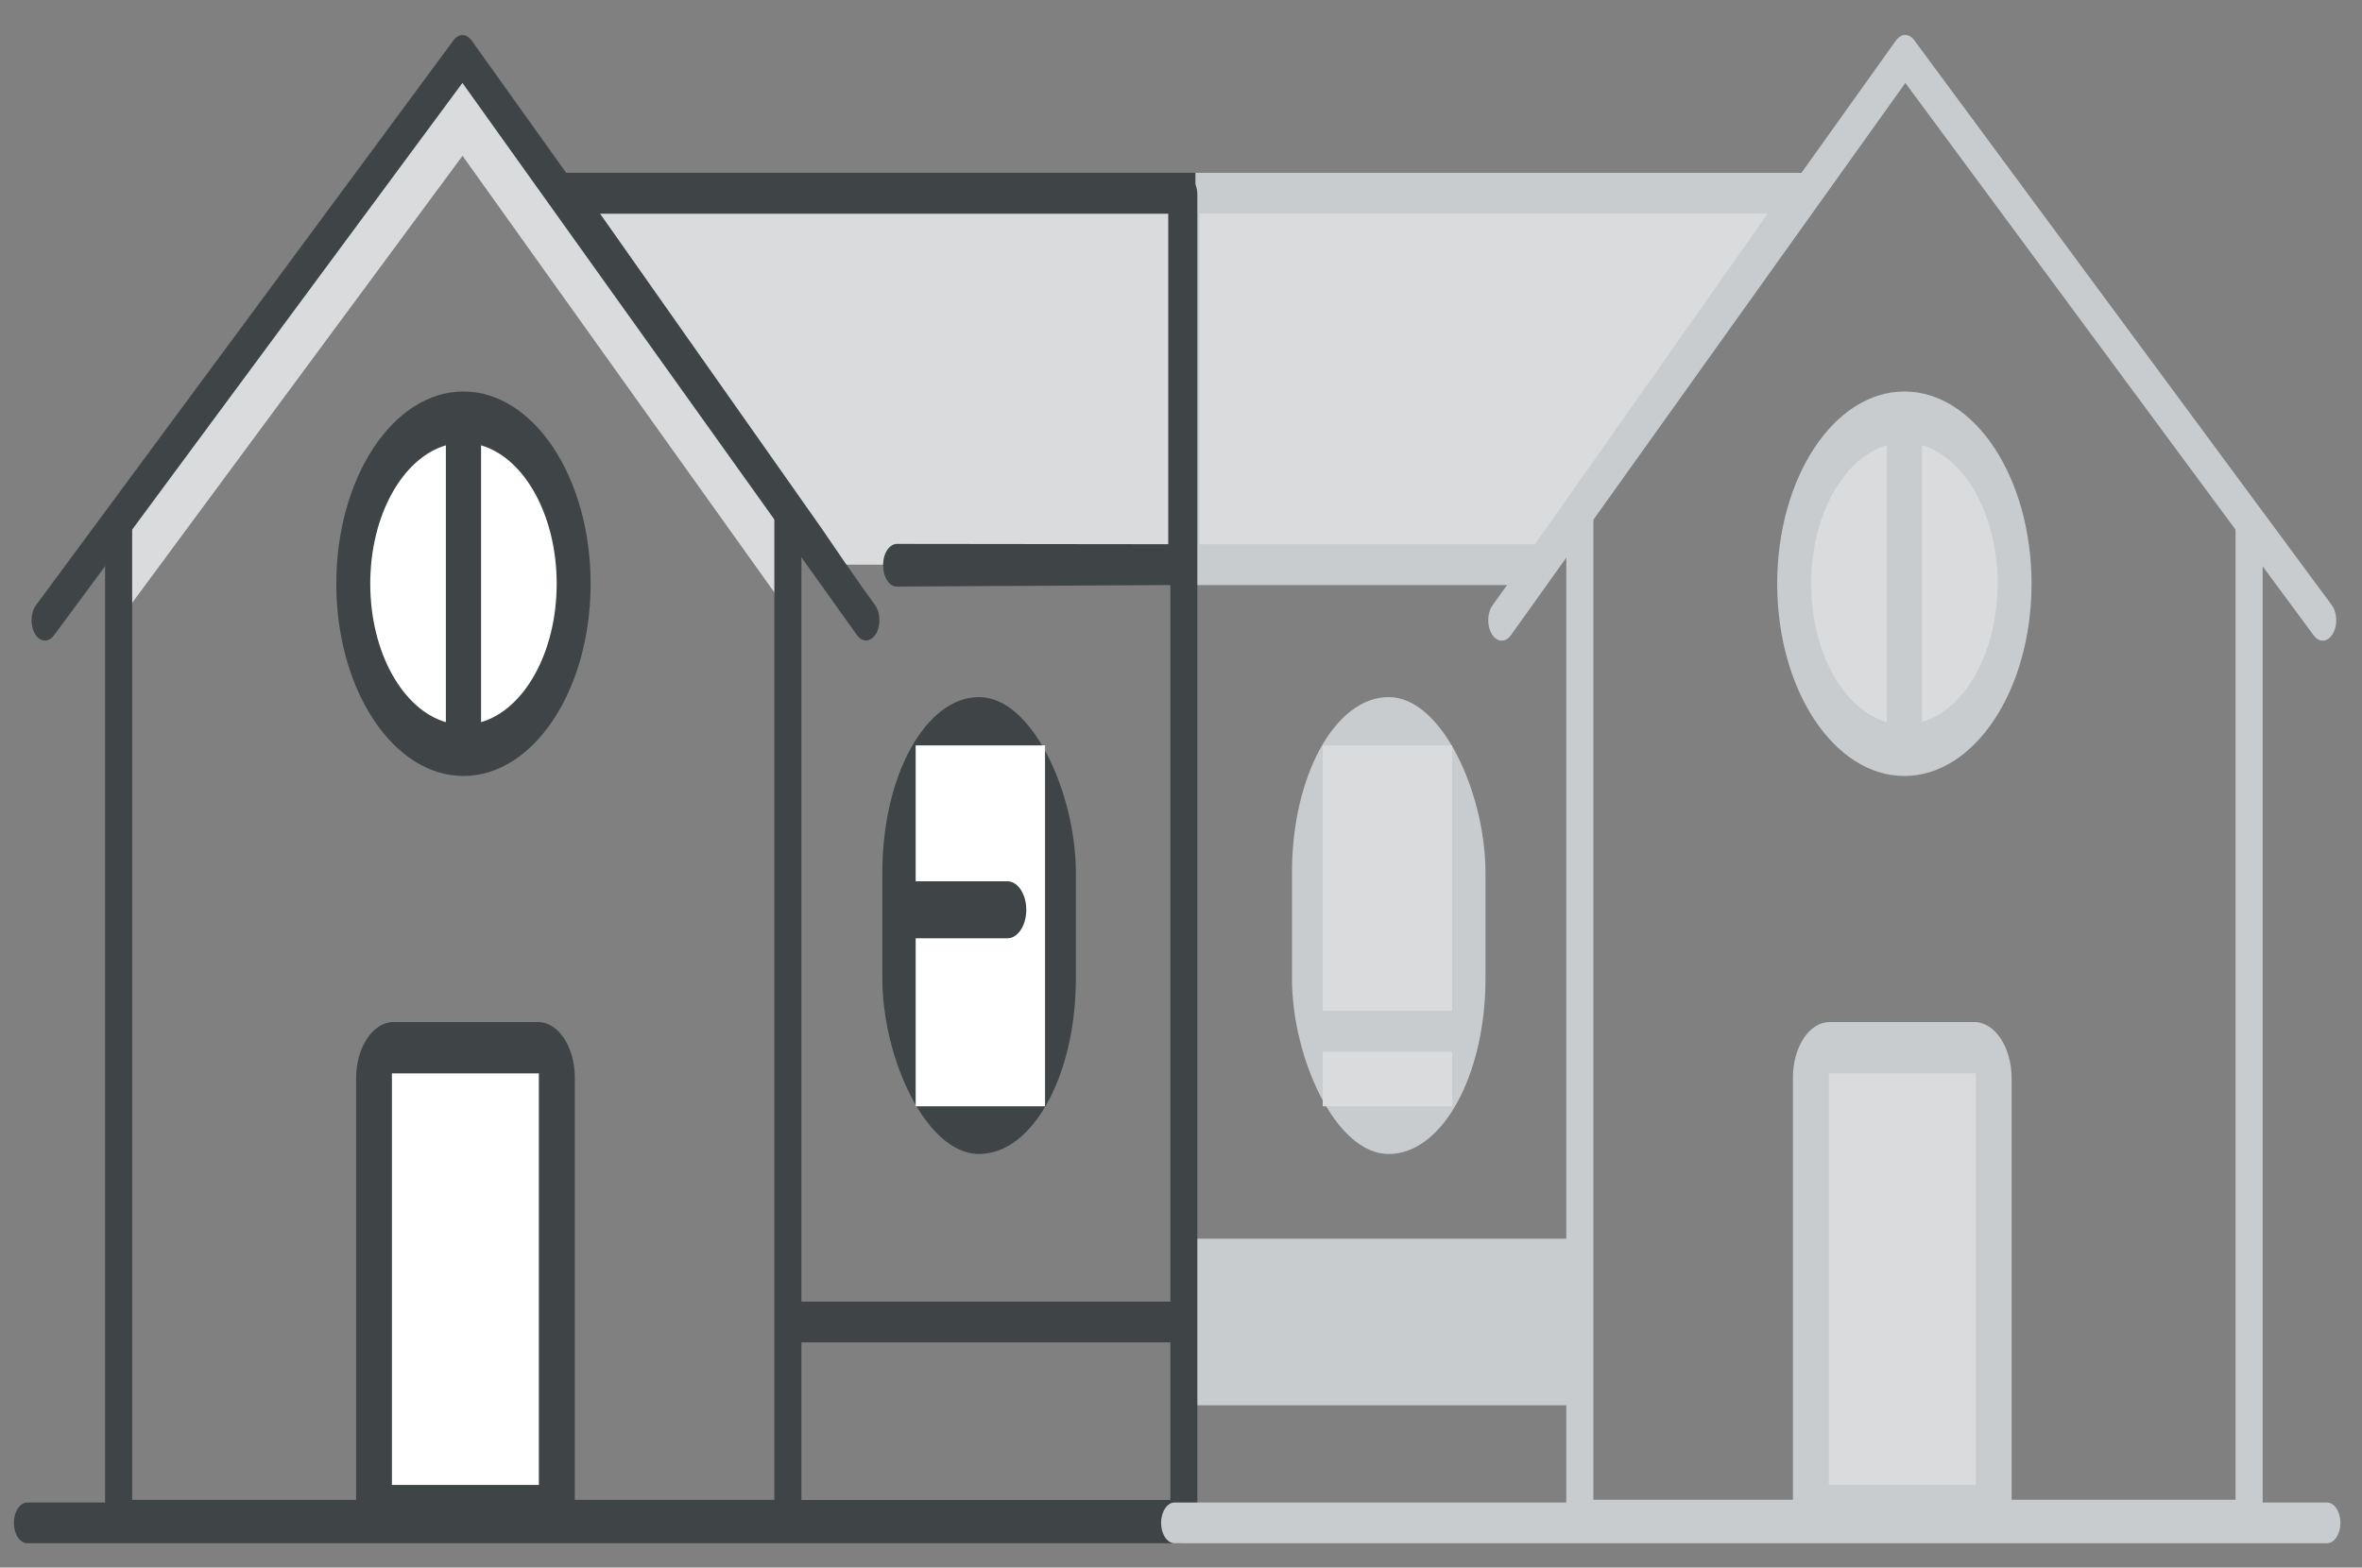 <?xml version="1.0" encoding="UTF-8" standalone="no"?>
<svg
   xmlns:dc="http://purl.org/dc/elements/1.1/"
   xmlns:cc="http://creativecommons.org/ns#"
   xmlns:rdf="http://www.w3.org/1999/02/22-rdf-syntax-ns#"
   xmlns:svg="http://www.w3.org/2000/svg"
   xmlns="http://www.w3.org/2000/svg"
   xmlns:sodipodi="http://sodipodi.sourceforge.net/DTD/sodipodi-0.dtd"
   xmlns:inkscape="http://www.inkscape.org/namespaces/inkscape"
   xml:space="preserve"
   viewBox="0 0 292.4 194.1"
   version="1.1"
   id="svg64"
   sodipodi:docname="duplex_unchecked.svg"
   inkscape:version="1.0 (4035a4fb49, 2020-05-01)"><rect x="0" y="0" width="292.4" height="194.1" fill="#808080" stroke="none"/><sodipodi:namedview
   inkscape:document-rotation="0"
   pagecolor="#ffffff"
   bordercolor="#666666"
   borderopacity="1"
   objecttolerance="10"
   gridtolerance="10"
   guidetolerance="10"
   inkscape:pageopacity="0"
   inkscape:pageshadow="2"
   inkscape:window-width="1280"
   inkscape:window-height="658"
   id="namedview66"
   showgrid="false"
   inkscape:zoom="2.5244718"
   inkscape:cx="146.2"
   inkscape:cy="109.55907"
   inkscape:window-x="-6"
   inkscape:window-y="-6"
   inkscape:window-maximized="1"
   inkscape:current-layer="svg64" />
 <defs
   id="defs4">
  <style
   type="text/css"
   id="style2">
   <![CDATA[
    .str1 {stroke:#C9CCCE;stroke-width:1.058}
    .str3 {stroke:#3F4446;stroke-width:0.259}
    .str2 {stroke:#3F4446;stroke-width:0.259;stroke-linecap:round;stroke-linejoin:round}
    .str0 {stroke:#C9CCCE;stroke-width:0.259}
    .str4 {stroke:#C9CCCE;stroke-width:0.259;stroke-linecap:round;stroke-linejoin:round}
    .fil2 {fill:none}
    .fil5 {fill:white}
    .fil4 {fill:#3F4446}
    .fil6 {fill:#C9CCCE}
    .fil1 {fill:#D9DBDD}
    .fil3 {fill:#3F4446;fill-rule:nonzero}
    .fil0 {fill:#C9CCCE;fill-rule:nonzero}
   ]]>
  </style>
 </defs>
 <g
   id="Layer_x0020_1"
   transform="matrix(12.893,0,0,19.495,1.715,4.339)">
  <g
   id="_05.cdr">
   <g
   id="g8">
    <path
   id="_309211640"
   class="fil0"
   d="m 21.332,3.096 2e-4,-0.007 5e-4,-0.007 8e-4,-0.006 0.001,-0.006 0.002,-0.006 0.002,-0.006 0.002,-0.006 0.002,-0.006 0.003,-0.006 0.003,-0.006 0.003,-0.005 0.003,-0.005 0.004,-0.005 0.004,-0.005 0.004,-0.005 0.004,-0.004 0.005,-0.004 0.005,-0.004 0.005,-0.004 0.005,-0.004 0.005,-0.003 0.005,-0.003 0.006,-0.003 0.006,-0.003 0.006,-0.002 0.006,-0.002 0.006,-0.002 0.006,-0.002 0.006,-0.001 0.006,-8e-4 0.007,-5e-4 0.007,-2e-4 0.007,2e-4 0.007,5e-4 0.006,8e-4 0.006,0.001 0.006,0.002 0.006,0.002 0.006,0.002 0.006,0.002 0.006,0.003 0.006,0.003 0.005,0.003 0.005,0.003 0.005,0.004 0.005,0.004 0.005,0.004 0.005,0.004 0.004,0.004 0.004,0.005 0.004,0.005 0.004,0.005 0.003,0.005 0.003,0.005 0.003,0.006 0.003,0.006 0.002,0.006 0.002,0.006 0.002,0.006 0.002,0.006 0.001,0.006 8e-4,0.006 5e-4,0.007 2e-4,0.007 z M 21.462,9.563 21.332,9.434 v -6.338 h 0.26 v 6.338 z m 0.13,-0.13 -2e-4,0.007 -5e-4,0.007 -8e-4,0.006 -0.001,0.006 -0.002,0.006 -0.002,0.006 -0.002,0.006 -0.002,0.006 -0.003,0.006 -0.003,0.006 -0.003,0.005 -0.003,0.005 -0.004,0.005 -0.004,0.005 -0.004,0.005 -0.004,0.004 -0.005,0.004 -0.005,0.004 -0.005,0.004 -0.005,0.004 -0.005,0.003 -0.005,0.003 -0.006,0.003 -0.006,0.003 -0.006,0.002 -0.006,0.002 -0.006,0.002 -0.006,0.002 -0.006,0.001 -0.006,8e-4 -0.007,5e-4 -0.007,2e-4 -0.007,-2e-4 -0.007,-5e-4 -0.006,-8e-4 -0.006,-0.001 -0.006,-0.002 -0.006,-0.002 -0.006,-0.002 -0.006,-0.002 -0.006,-0.003 -0.006,-0.003 -0.005,-0.003 -0.005,-0.003 -0.005,-0.004 -0.005,-0.004 -0.005,-0.004 -0.005,-0.004 -0.004,-0.004 -0.004,-0.005 -0.004,-0.005 -0.004,-0.005 -0.003,-0.005 -0.003,-0.005 -0.003,-0.006 -0.003,-0.006 -0.002,-0.006 -0.002,-0.006 -0.002,-0.006 -0.002,-0.006 -0.001,-0.006 -8e-4,-0.006 -5e-4,-0.007 -2e-4,-0.007 z m -6.686,0 0.13,-0.13 h 6.426 V 9.563 h -6.426 z m 0.13,0.13 -0.007,-2e-4 -0.007,-5e-4 -0.006,-8e-4 -0.006,-0.001 -0.006,-0.002 -0.006,-0.002 -0.006,-0.002 -0.006,-0.002 -0.006,-0.003 -0.006,-0.003 -0.005,-0.003 -0.005,-0.003 -0.005,-0.004 -0.005,-0.004 -0.005,-0.004 -0.005,-0.004 -0.004,-0.004 -0.004,-0.005 -0.004,-0.005 -0.004,-0.005 -0.003,-0.005 -0.003,-0.005 -0.003,-0.006 -0.003,-0.006 -0.002,-0.006 -0.002,-0.006 -0.002,-0.006 -0.002,-0.006 -0.001,-0.006 -8e-4,-0.006 -5e-4,-0.007 -2e-4,-0.007 2e-4,-0.007 5e-4,-0.007 8e-4,-0.006 0.001,-0.006 0.002,-0.006 0.002,-0.006 0.002,-0.006 0.002,-0.006 0.003,-0.006 0.003,-0.006 0.003,-0.005 0.003,-0.005 0.004,-0.005 0.004,-0.005 0.004,-0.005 0.004,-0.004 0.005,-0.004 0.005,-0.004 0.005,-0.004 0.005,-0.004 0.005,-0.003 0.005,-0.003 0.006,-0.003 0.006,-0.003 0.006,-0.002 0.006,-0.002 0.006,-0.002 0.006,-0.002 0.006,-0.001 0.006,-8e-4 0.007,-5e-4 0.007,-2e-4 z M 14.906,3.096 h 0.26 v 6.338 h -0.26 z m 0,0 2e-4,-0.007 5e-4,-0.007 8e-4,-0.006 0.001,-0.006 0.002,-0.006 0.002,-0.006 0.002,-0.006 0.002,-0.006 0.003,-0.006 0.003,-0.006 0.003,-0.005 0.003,-0.005 0.004,-0.005 0.004,-0.005 0.004,-0.005 0.004,-0.004 0.005,-0.004 0.005,-0.004 0.005,-0.004 0.005,-0.004 0.005,-0.003 0.005,-0.003 0.006,-0.003 0.006,-0.003 0.006,-0.002 0.006,-0.002 0.006,-0.002 0.006,-0.002 0.006,-0.001 0.006,-8e-4 0.007,-5e-4 0.007,-2e-4 0.007,2e-4 0.007,5e-4 0.006,8e-4 0.006,0.001 0.006,0.002 0.006,0.002 0.006,0.002 0.006,0.002 0.006,0.003 0.006,0.003 0.005,0.003 0.005,0.003 0.005,0.004 0.005,0.004 0.005,0.004 0.005,0.004 0.004,0.004 0.004,0.005 0.004,0.005 0.004,0.005 0.003,0.005 0.003,0.005 0.003,0.006 0.003,0.006 0.002,0.006 0.002,0.006 0.002,0.006 0.002,0.006 0.001,0.006 8e-4,0.006 5e-4,0.007 2e-4,0.007 z" />
   </g>
   <polygon
   class="fil1"
   points="14.656,3.364 17.166,1.005 11.254,1.005 11.254,3.364 "
   id="polygon10" />
   <polygon
   class="fil2 str0"
   points="14.656,3.364 17.166,1.005 11.254,1.005 11.254,3.364 "
   id="polygon12" />
   <polygon
   class="fil1"
   points="0.99,3.084 0.99,3.737 4.308,0.767 7.466,3.692 7.466,3.035 4.312,0.122 "
   id="polygon14" />
   <g
   id="g18">
    <path
   class="fil3"
   d="M 1.006,9.564 0.876,9.434 v -6.338 h 0.26 v 6.338 z m 0,0 H 0.876 V 9.434 Z M 7.562,9.434 7.432,9.564 H 1.006 V 9.304 h 6.426 z m 0,0 V 9.564 H 7.432 Z m 0,-6.401 v 6.401 H 7.302 v -6.401 z"
   id="path16" />
   </g>
   <line
   class="fil2 str1"
   x1="14.93"
   y1="8.174"
   x2="11.234"
   y2="8.174"
   id="line20" />
   <path
   class="fil3"
   d="m 8.27,3.622 c 0.052,0.048 0.055,0.13 0.007,0.182 -0.048,0.052 -0.13,0.056 -0.182,0.007 L 4.307,0.304 0.385,3.813 c -0.053,0.048 -0.135,0.043 -0.182,-0.01 C 0.155,3.75 0.16,3.668 0.213,3.621 L 4.222,0.033 v 1e-4 c 0.049,-0.044 0.124,-0.044 0.174,0.002 L 8.27,3.622 Z"
   id="path22" />
   <polygon
   class="fil1"
   points="7.812,3.364 5.302,1.005 11.214,1.005 11.214,3.364 "
   id="polygon24" />
   <circle
   class="fil4"
   cx="4.317"
   cy="3.485"
   r="1.221"
   id="circle26" />
   <path
   class="fil3"
   d="m 5.302,0.875 h 5.913 0.13 V 1.005 3.364 3.493 H 11.214 l -2.733,0.01 c -0.148,5e-4 -0.185,-0.201 -0.056,-0.259 0.02,-0.009 0.033,-0.012 0.056,-0.012 h 0.01 l 2.593,0.002 V 1.135 H 5.629 l 2.122,1.994 0.373,0.361 -0.312,0.003 h -0.051 l -0.038,-0.035 -2.51,-2.359 -0.238,-0.224 z"
   id="path28" />
   <path
   class="fil5"
   d="m 4.486,2.606 c 0.413,0.079 0.726,0.442 0.726,0.879 0,0.436 -0.312,0.8 -0.726,0.879 V 2.606 Z M 4.147,4.364 C 3.734,4.284 3.422,3.921 3.422,3.485 c 0,-0.436 0.312,-0.799 0.726,-0.879 v 1.757 z"
   id="path30" />
   <rect
   class="fil4"
   x="8.339"
   y="4.205"
   width="1.858"
   height="2.902"
   rx="1.114"
   ry="1.114"
   id="rect32" />
   <path
   class="fil5"
   d="M 8.659,4.512 H 9.901 V 6.804 H 8.659 V 5.737 h 0.881 c 0.099,0 0.181,-0.081 0.181,-0.181 v 0 c 0,-0.099 -0.081,-0.181 -0.181,-0.181 H 8.659 V 4.512 Z"
   id="path34" />
   <polyline
   class="fil2 str2"
   points="7.434,9.434 11.234,9.434 11.234,1.016 "
   id="polyline36" />
   <line
   class="fil2 str3"
   x1="7.538"
   y1="8.174"
   x2="11.234"
   y2="8.174"
   id="line38" />
   <path
   class="fil4"
   d="m 3.643,6.269 h 1.391 c 0.194,0 0.352,0.158 0.352,0.352 v 2.829 h -2.1 v -2.823 c 0,-0.197 0.161,-0.358 0.358,-0.358 z"
   id="path40" />
   <rect
   class="fil5"
   x="3.63"
   y="6.595"
   width="1.411"
   height="2.614"
   id="rect42" />
   <polyline
   class="fil2 str4"
   points="14.286,3.717 18.16,0.129 22.169,3.717 "
   id="polyline44" />
   <rect
   class="fil6"
   x="12.272"
   y="4.205"
   width="1.858"
   height="2.902"
   rx="1.114"
   ry="1.114"
   id="rect46" />
   <path
   class="fil1"
   d="M 13.81,4.512 H 12.567 V 6.198 H 13.81 Z M 12.567,6.458 V 6.804 H 13.81 V 6.458 Z"
   id="path48" />
   <path
   class="fil6"
   d="m 18.825,6.269 h -1.391 c -0.194,0 -0.352,0.158 -0.352,0.352 v 2.829 h 2.1 v -2.823 c 0,-0.197 -0.161,-0.358 -0.358,-0.358 z"
   id="path50" />
   <rect
   class="fil1"
   x="17.427"
   y="6.595"
   width="1.411"
   height="2.614"
   id="rect52" />
   <circle
   class="fil6"
   cx="18.152"
   cy="3.485"
   r="1.221"
   id="circle54" />
   <path
   class="fil1"
   d="m 17.983,2.606 c -0.413,0.079 -0.726,0.442 -0.726,0.879 0,0.436 0.312,0.8 0.726,0.879 v -1.757 z m 0.338,1.757 c 0.413,-0.079 0.726,-0.442 0.726,-0.879 0,-0.436 -0.312,-0.799 -0.726,-0.879 v 1.757 z"
   id="path56" />
   <line
   class="fil2 str2"
   x1="0.13"
   y1="9.45"
   x2="11.194"
   y2="9.45"
   id="line58" />
   <line
   class="fil2 str4"
   x1="11.145"
   y1="9.45"
   x2="22.209"
   y2="9.45"
   id="line60" />
  </g>
 </g>
</svg>
